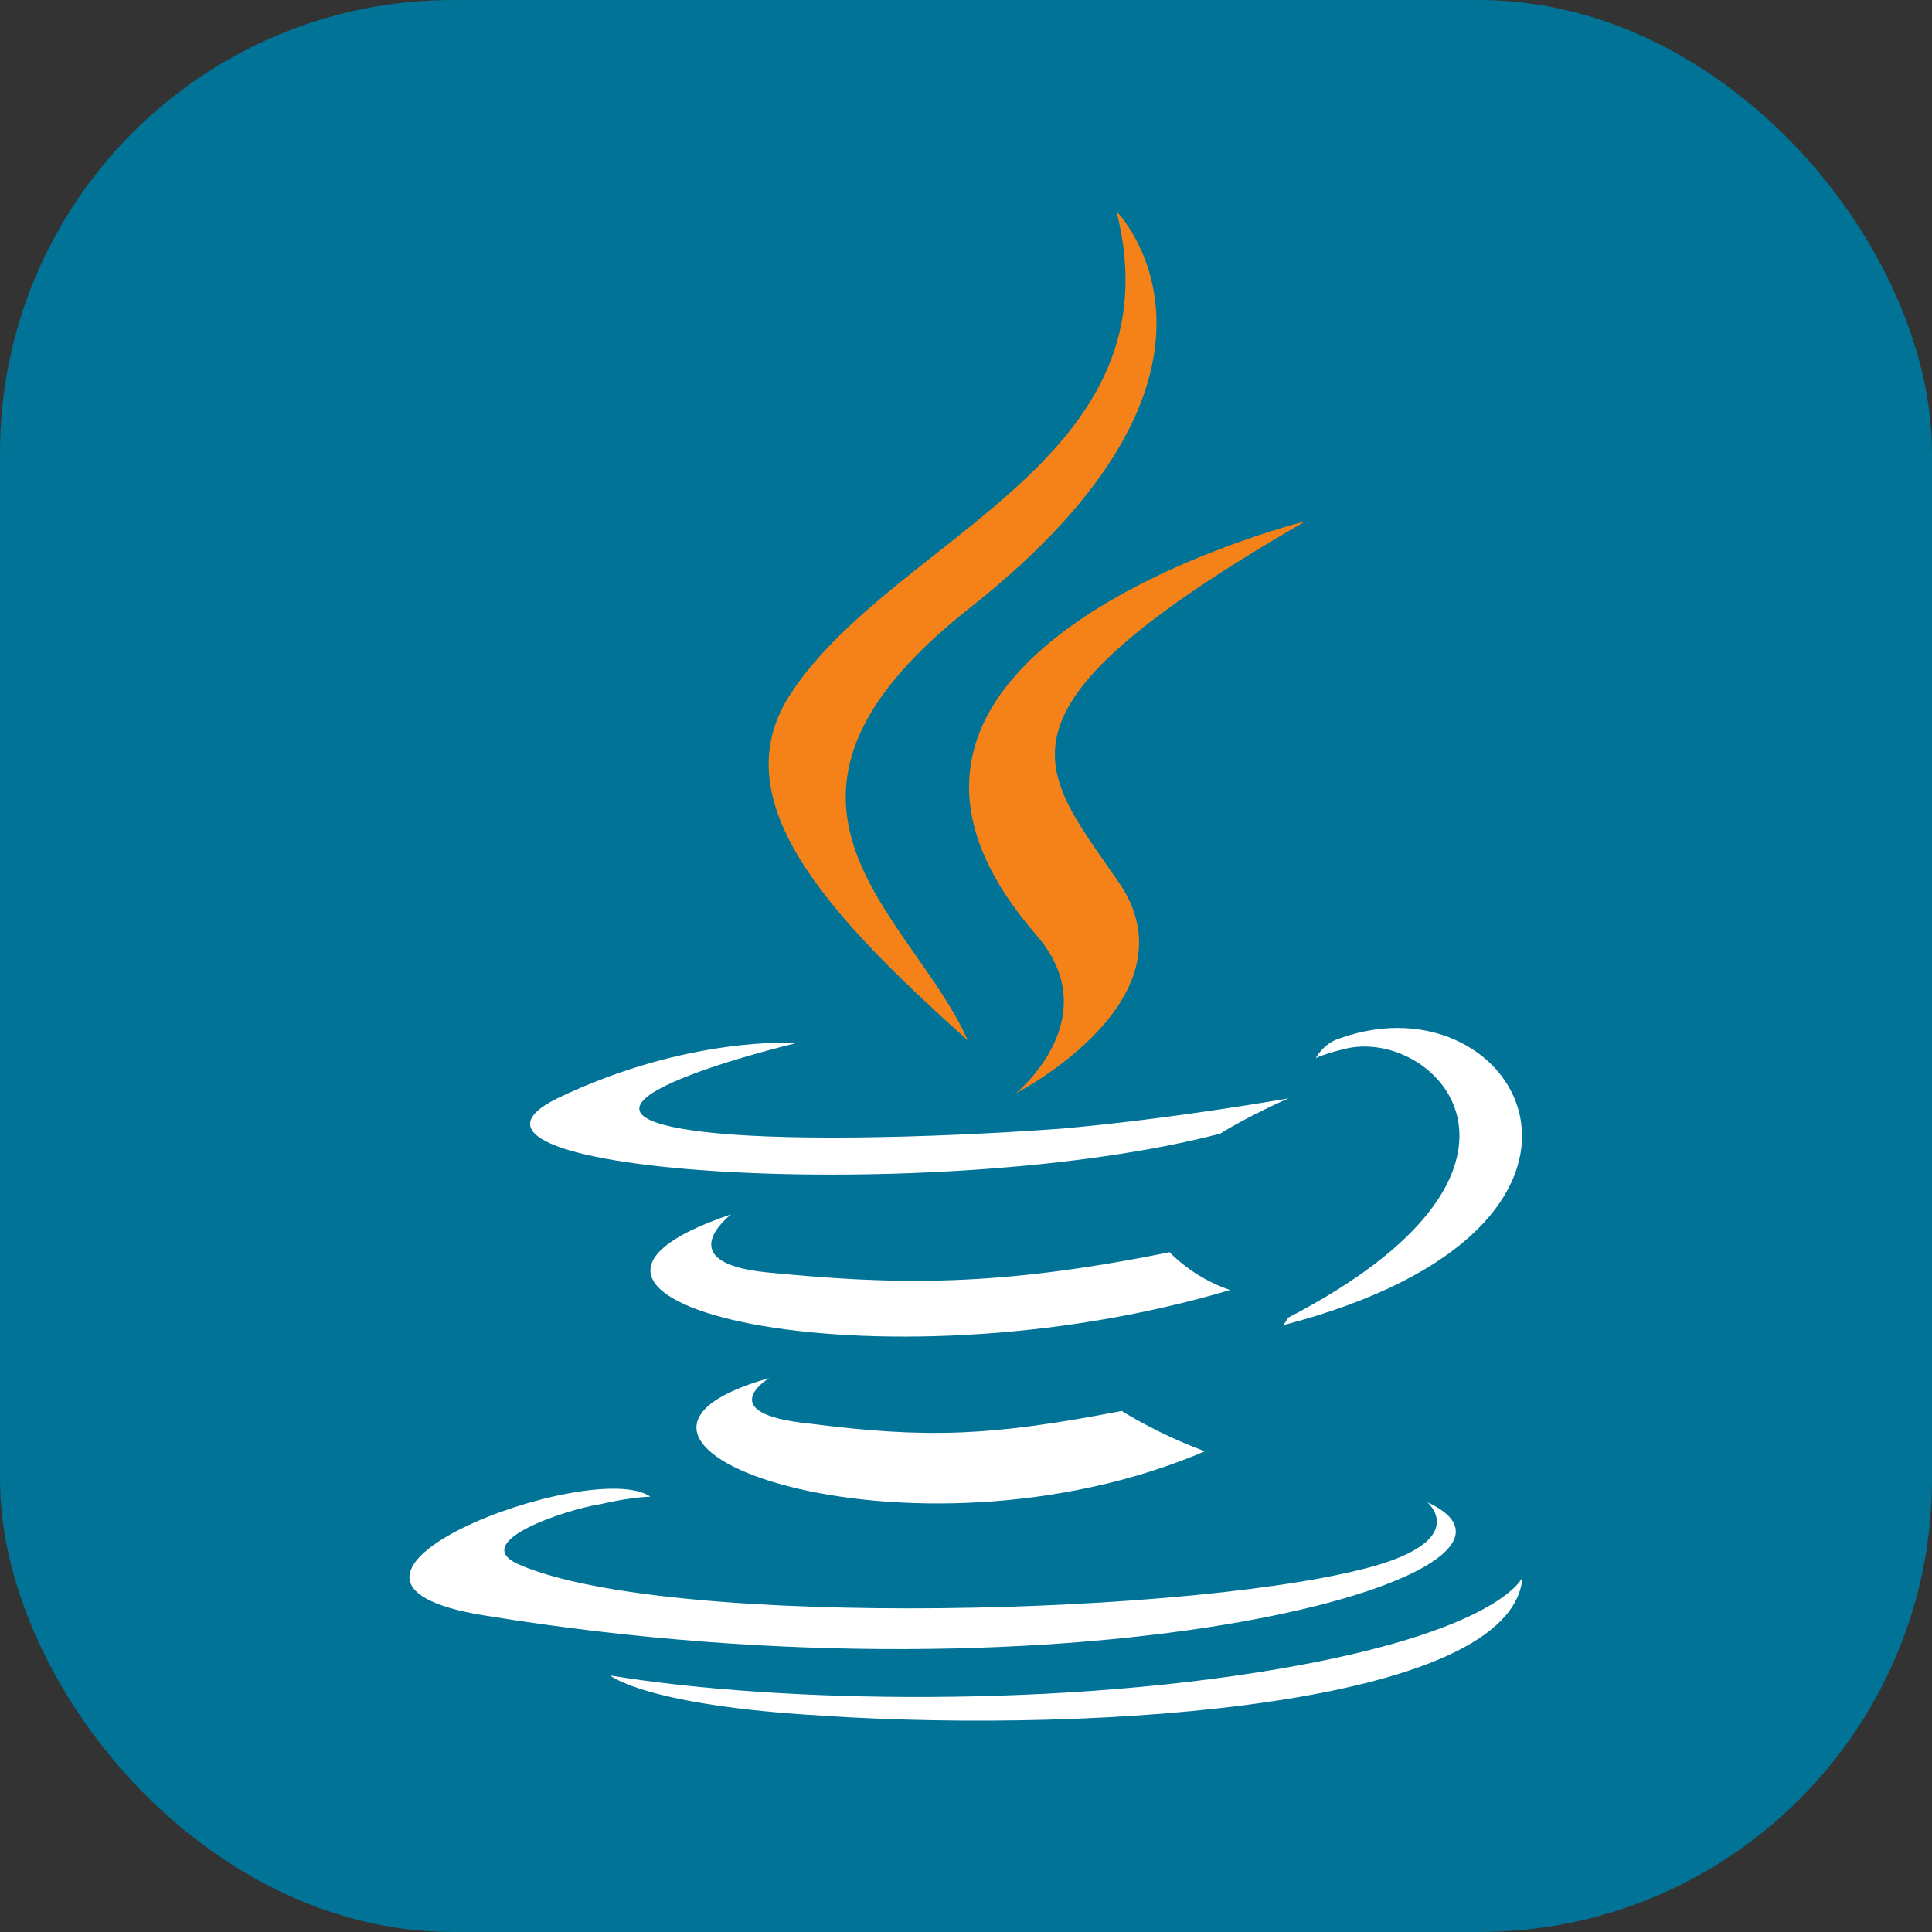 <?xml version="1.0" encoding="UTF-8"?>
<svg id="a" data-name="icon" xmlns="http://www.w3.org/2000/svg" viewBox="0 0 256 256">
  <rect x="0" y="0" width="256" height="256" fill="#333333" stroke="none"/>
  <defs>
    <style>
      .b {
        fill: #007396;
      }

      .b, .c, .d {
        stroke-width: 0px;
      }

      .c {
        fill: #fff;
      }

      .d {
        fill: #f58219;
      }
    </style>
  </defs>
  <rect class="b" width="256" height="256" rx="60" ry="60"/>
  <path class="c" d="M101.89,182.62s-7.68,4.67,5.34,6.01c15.73,2,24.04,1.67,41.41-1.67,0,0,4.67,3.01,11.02,5.34-39.07,16.7-88.5-1-57.77-9.69ZM96.88,160.91s-8.35,6.35,4.67,7.68c17.03,1.67,30.39,2,53.43-2.67,0,0,3.01,3.34,8.01,5.01-47.08,14.02-99.85,1.33-66.12-10.02h0ZM189.05,198.98s5.68,4.67-6.35,8.35c-22.38,6.68-93.84,8.68-113.88,0-7.01-3.01,6.35-7.35,10.69-8.01,4.34-1,6.68-1,6.68-1-7.68-5.34-51.09,11.02-22.04,15.73,79.81,13.03,145.6-5.68,124.9-15.03v-.03ZM105.57,138.2s-36.4,8.68-13.03,11.69c10.02,1.33,29.72,1,48.09-.34,15.03-1.33,30.09-4.01,30.09-4.01,0,0-5.34,2.34-9.02,4.67-37.1,9.69-108.23,5.35-87.86-4.67,17.37-8.35,31.72-7.35,31.72-7.35h0ZM170.68,174.6c37.41-19.37,20.04-38.07,8.01-35.73-3.01.67-4.34,1.33-4.34,1.33,0,0,1-2,3.34-2.67,23.71-8.35,42.41,25.05-7.68,38.07,0,0,.33-.34.67-1h0ZM109.24,227.36c36.07,2.34,91.17-1.33,92.5-18.37,0,0-2.67,6.68-29.72,11.69-30.72,5.68-68.8,5.01-91.17,1.33,0,0,4.67,4.01,28.39,5.34h0Z"/>
  <path class="d" d="M147.94,28s20.7,21.04-19.7,52.76c-32.39,25.71-7.35,40.41,0,57.1-19.03-17.03-32.72-32.06-23.38-46.08,13.72-20.69,51.46-30.71,43.08-63.78ZM137.26,123.84c9.68,11.02-2.67,21.04-2.67,21.04,0,0,24.71-12.69,13.36-28.39-10.35-15.03-18.37-22.38,25.05-47.43,0,0-68.46,17.03-35.73,54.77h0Z"/>
</svg>